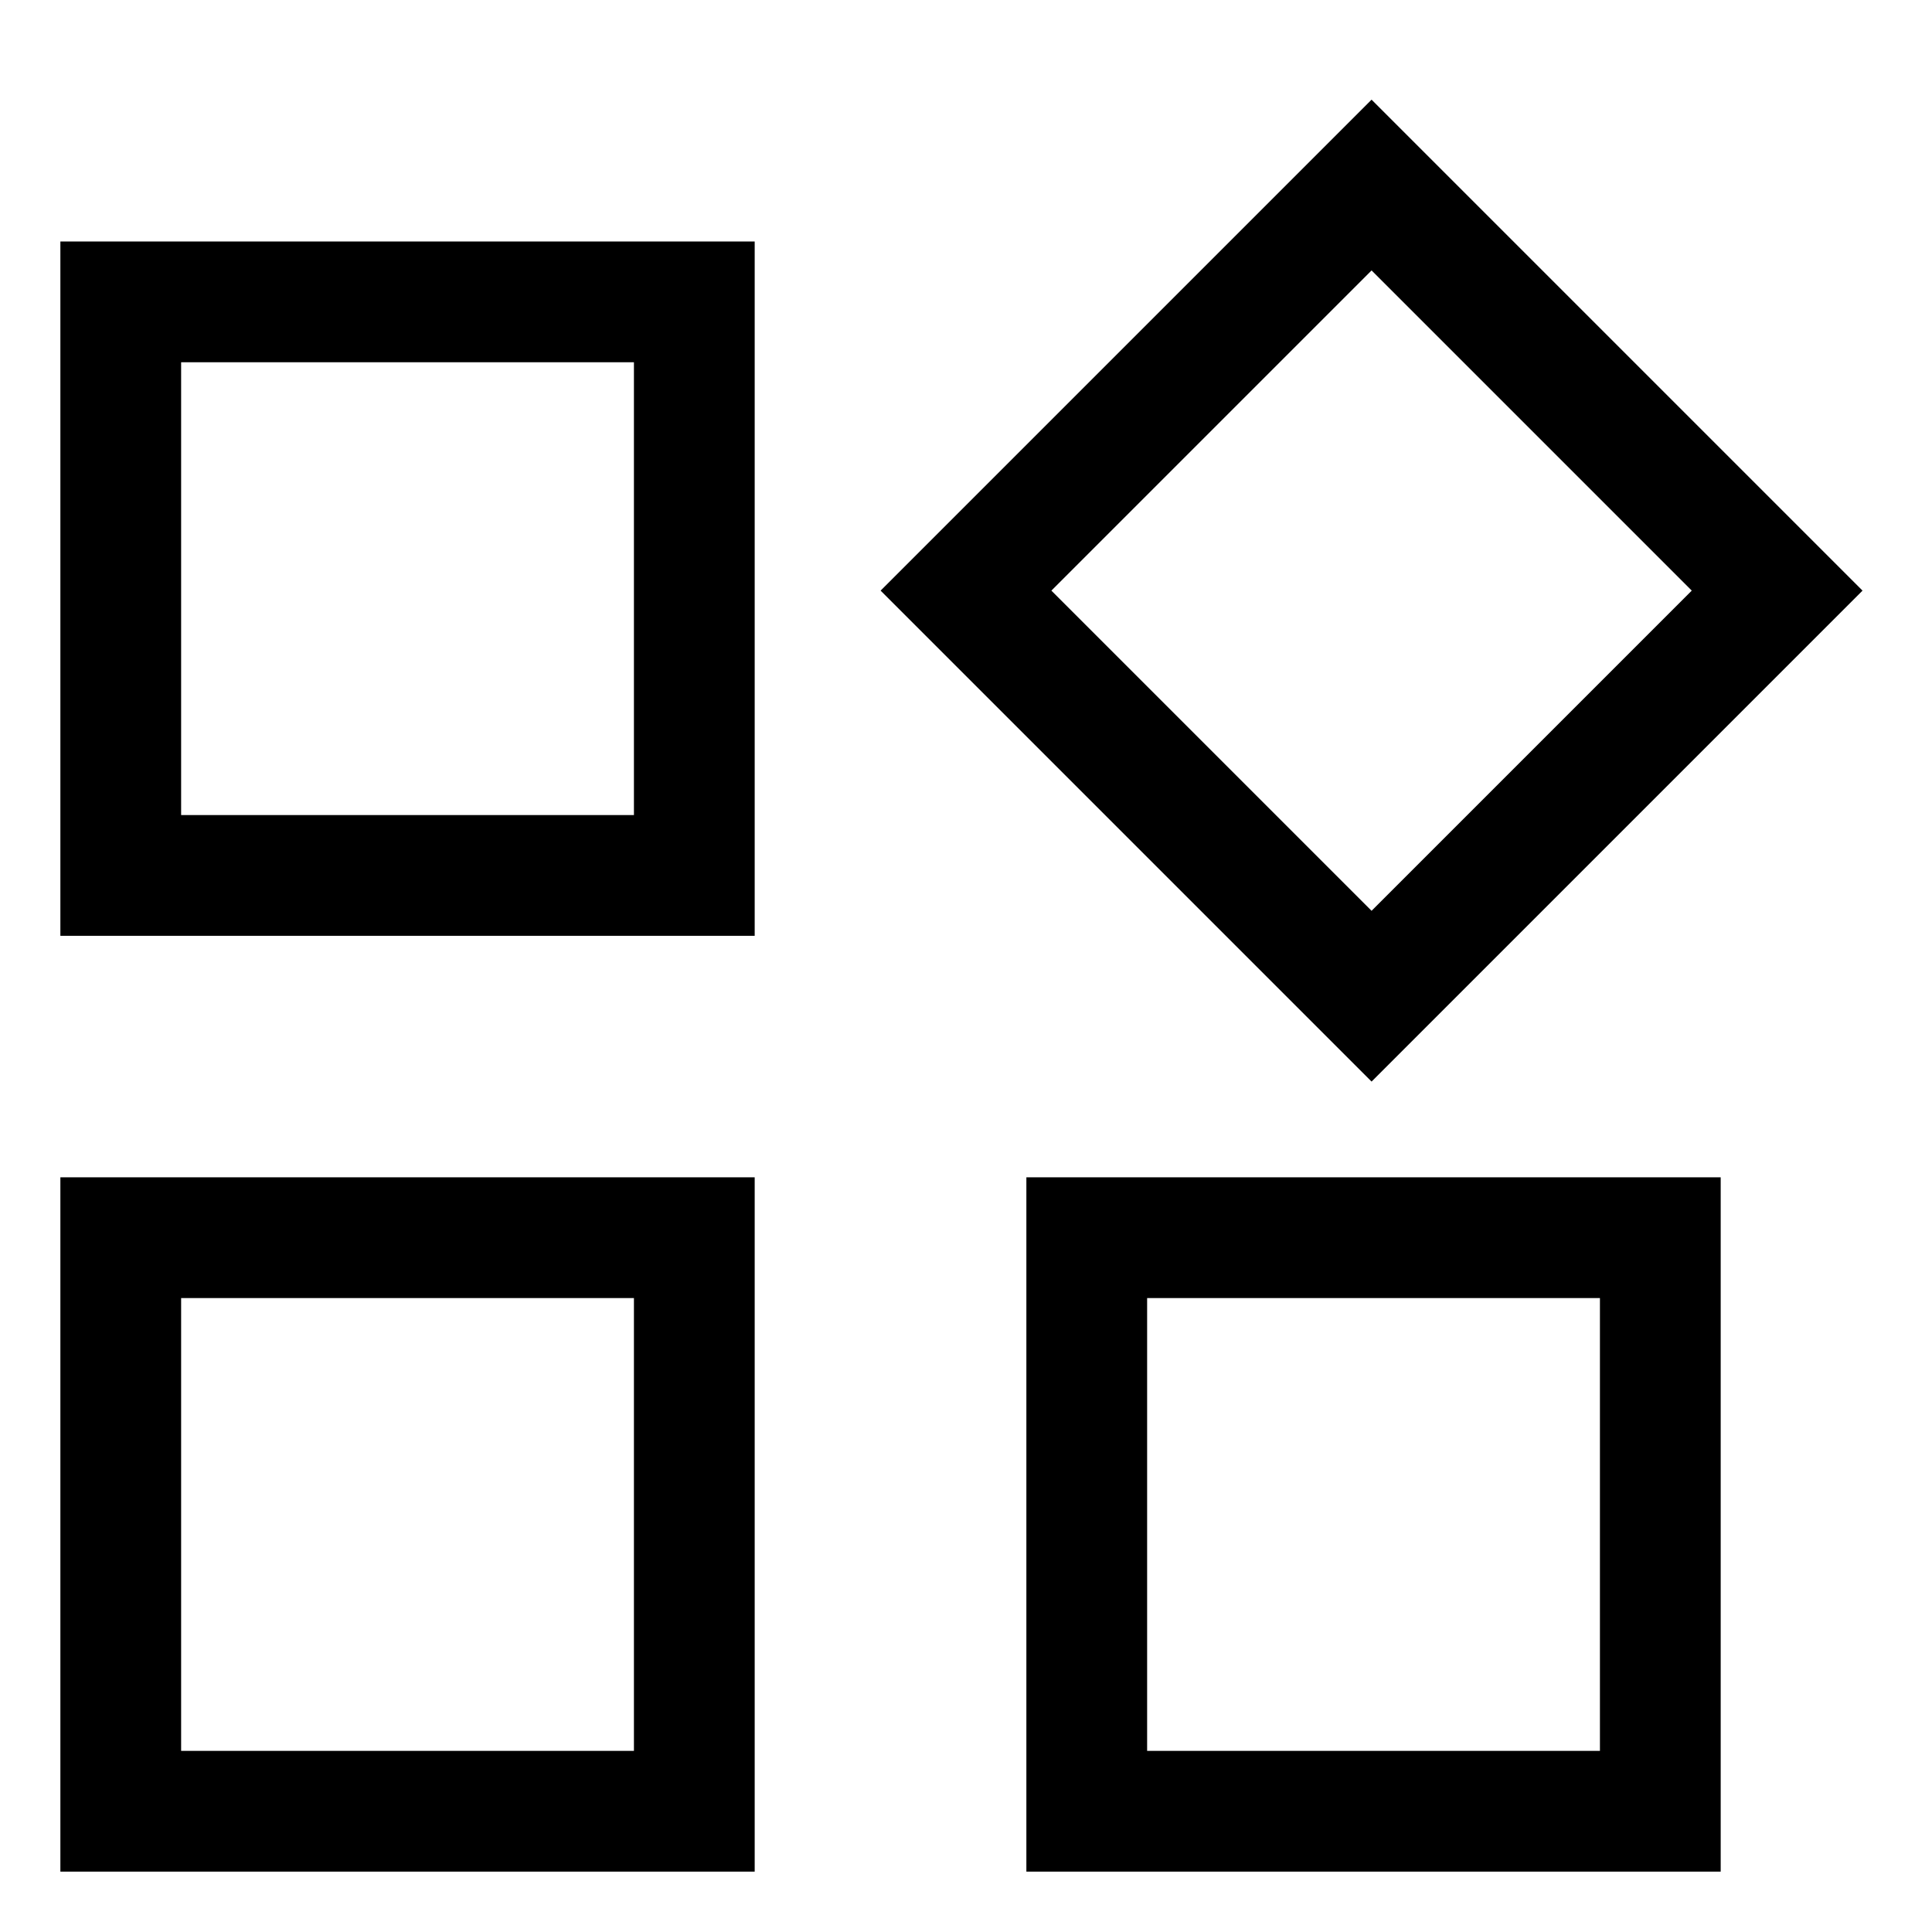 <svg xmlns="http://www.w3.org/2000/svg" viewBox="0 0 512 512">
  <path fill="currentColor" d="M16,496H200V312H16ZM48,344H168V464H48Z" class="ci-primary"/>
  <path fill="currentColor" d="M16,248H200V64H16ZM48,96H168V216H48Z" class="ci-primary"/>
  <path fill="currentColor" d="M272,496H456V312H272Zm32-152H424V464H304Z" class="ci-primary"/>
  <path fill="currentColor" d="M493.588,156.52,363.48,26.411,233.373,156.52,363.48,286.628ZM363.48,71.667l84.853,84.853L363.48,241.372,278.627,156.52Z" class="ci-primary"/>
</svg>
